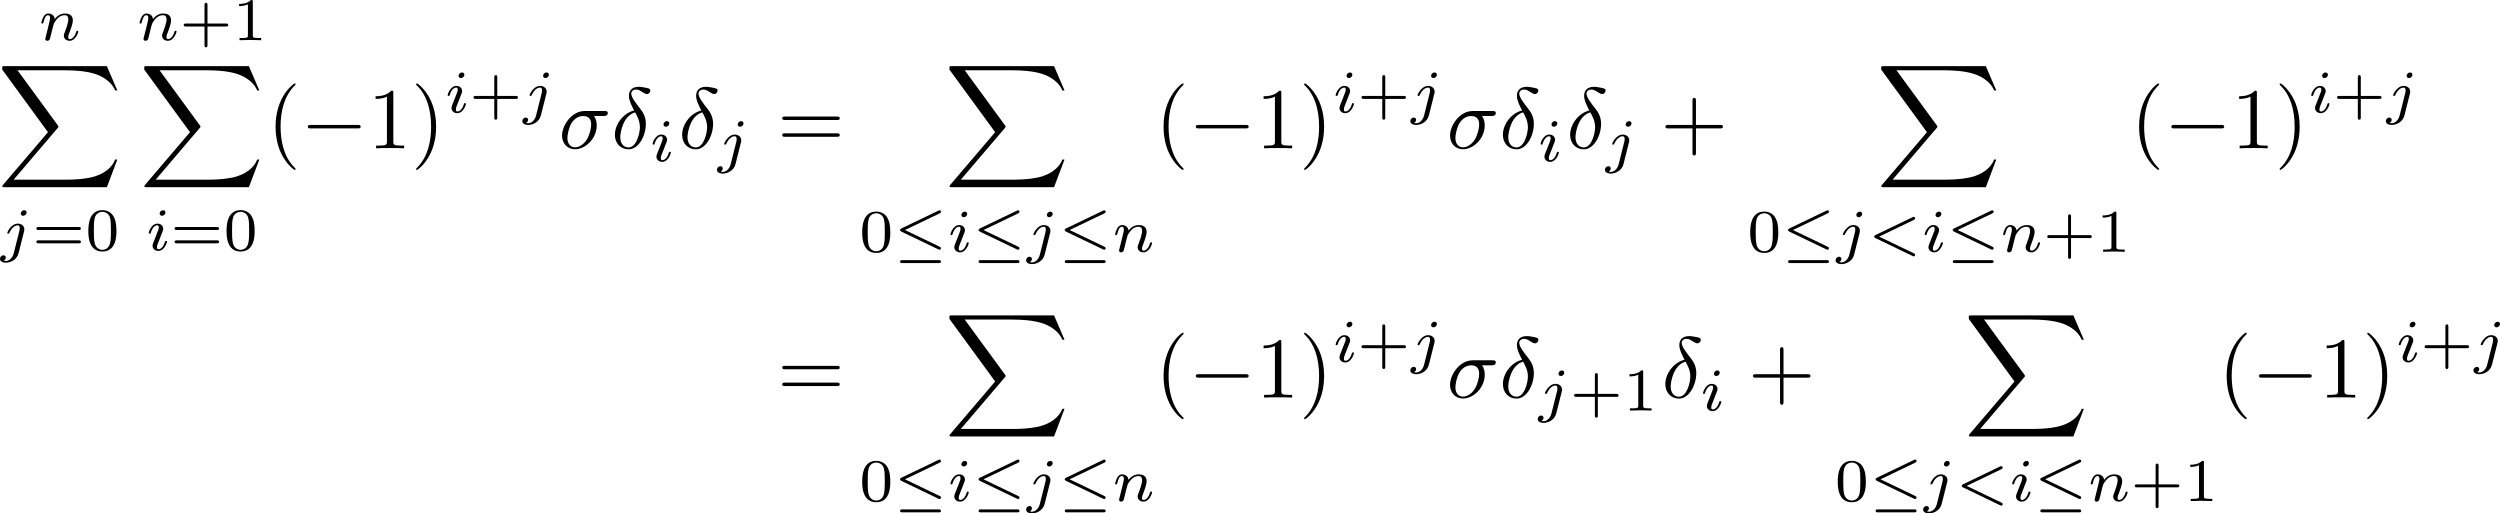 <?xml version='1.0' encoding='UTF-8'?>
<!-- This file was generated by dvisvgm 3.4.1 -->
<svg version='1.1' xmlns='http://www.w3.org/2000/svg' xmlns:xlink='http://www.w3.org/1999/xlink' width='432.025pt' height='88.718pt' viewBox='134.362 43.745 432.025 88.718'>
<defs>
<path id='g1-20' d='M5.314-4.421C5.405-4.463 5.467-4.519 5.467-4.603C5.467-4.7 5.391-4.777 5.293-4.777C5.286-4.777 5.251-4.777 5.168-4.735L.914-2.692C.795-2.636 .753-2.58 .753-2.504S.795-2.371 .914-2.315L5.154-.279C5.251-.23 5.279-.23 5.293-.23C5.405-.23 5.467-.321 5.467-.398C5.467-.509 5.384-.551 5.321-.579L1.318-2.504L5.314-4.421ZM5.189 1.304C5.3 1.304 5.467 1.304 5.467 1.137C5.467 .962 5.307 .962 5.189 .962H1.032C.914 .962 .753 .962 .753 1.137C.753 1.304 .921 1.304 1.032 1.304H5.189Z'/>
<path id='g0-0' d='M6.565-2.291C6.735-2.291 6.914-2.291 6.914-2.491S6.735-2.69 6.565-2.69H1.176C1.006-2.69 .827-2.69 .827-2.491S1.006-2.291 1.176-2.291H6.565Z'/>
<path id='g4-40' d='M3.298 2.391C3.298 2.361 3.298 2.341 3.128 2.172C1.883 .917 1.564-.966 1.564-2.491C1.564-4.224 1.943-5.958 3.168-7.203C3.298-7.323 3.298-7.342 3.298-7.372C3.298-7.442 3.258-7.472 3.198-7.472C3.098-7.472 2.202-6.795 1.614-5.529C1.106-4.433 .986-3.328 .986-2.491C.986-1.714 1.096-.508 1.644 .618C2.242 1.843 3.098 2.491 3.198 2.491C3.258 2.491 3.298 2.461 3.298 2.391Z'/>
<path id='g4-41' d='M2.879-2.491C2.879-3.268 2.77-4.473 2.222-5.599C1.624-6.824 .767-7.472 .667-7.472C.608-7.472 .568-7.432 .568-7.372C.568-7.342 .568-7.323 .757-7.143C1.733-6.157 2.301-4.573 2.301-2.491C2.301-.787 1.933 .966 .697 2.222C.568 2.341 .568 2.361 .568 2.391C.568 2.451 .608 2.491 .667 2.491C.767 2.491 1.664 1.813 2.252 .548C2.76-.548 2.879-1.654 2.879-2.491Z'/>
<path id='g4-43' d='M4.075-2.291H6.854C6.994-2.291 7.183-2.291 7.183-2.491S6.994-2.69 6.854-2.69H4.075V-5.479C4.075-5.619 4.075-5.808 3.875-5.808S3.676-5.619 3.676-5.479V-2.69H.887C.747-2.69 .558-2.69 .558-2.491S.747-2.291 .887-2.291H3.676V.498C3.676 .638 3.676 .827 3.875 .827S4.075 .638 4.075 .498V-2.291Z'/>
<path id='g4-49' d='M2.929-6.376C2.929-6.615 2.929-6.635 2.7-6.635C2.082-5.998 1.205-5.998 .887-5.998V-5.689C1.086-5.689 1.674-5.689 2.192-5.948V-.787C2.192-.428 2.162-.309 1.265-.309H.946V0C1.295-.03 2.162-.03 2.56-.03S3.826-.03 4.174 0V-.309H3.856C2.959-.309 2.929-.418 2.929-.787V-6.376Z'/>
<path id='g4-61' d='M6.844-3.258C6.994-3.258 7.183-3.258 7.183-3.457S6.994-3.656 6.854-3.656H.887C.747-3.656 .558-3.656 .558-3.457S.747-3.258 .897-3.258H6.844ZM6.854-1.325C6.994-1.325 7.183-1.325 7.183-1.524S6.994-1.724 6.844-1.724H.897C.747-1.724 .558-1.724 .558-1.524S.747-1.325 .887-1.325H6.854Z'/>
<path id='g2-14' d='M2.63-4.354C1.385-4.055 .418-2.76 .418-1.554C.418-.598 1.056 .12 1.993 .12C3.158 .12 3.985-1.445 3.985-2.819C3.985-3.726 3.587-4.224 3.248-4.672C2.889-5.121 2.301-5.868 2.301-6.306C2.301-6.526 2.501-6.765 2.849-6.765C3.148-6.765 3.347-6.635 3.557-6.496C3.756-6.376 3.955-6.247 4.105-6.247C4.354-6.247 4.503-6.486 4.503-6.645C4.503-6.864 4.344-6.894 3.985-6.974C3.467-7.083 3.328-7.083 3.168-7.083C2.391-7.083 2.032-6.655 2.032-6.057C2.032-5.519 2.321-4.961 2.63-4.354ZM2.75-4.134C2.999-3.676 3.298-3.138 3.298-2.421C3.298-1.763 2.919-.1 1.993-.1C1.445-.1 1.036-.518 1.036-1.275C1.036-1.903 1.405-3.776 2.75-4.134Z'/>
<path id='g2-27' d='M5.161-3.716C5.29-3.716 5.649-3.716 5.649-4.055C5.649-4.294 5.44-4.294 5.26-4.294H2.989C1.484-4.294 .379-2.65 .379-1.465C.379-.588 .966 .11 1.873 .11C3.049 .11 4.374-1.096 4.374-2.63C4.374-2.8 4.374-3.278 4.065-3.716H5.161ZM1.883-.11C1.395-.11 .996-.468 .996-1.186C.996-1.484 1.116-2.301 1.465-2.889C1.883-3.577 2.481-3.716 2.819-3.716C3.656-3.716 3.736-3.059 3.736-2.75C3.736-2.281 3.537-1.465 3.198-.956C2.809-.369 2.271-.11 1.883-.11Z'/>
<path id='g5-43' d='M3.229-1.576H5.363C5.454-1.576 5.621-1.576 5.621-1.743C5.621-1.918 5.461-1.918 5.363-1.918H3.229V-4.059C3.229-4.149 3.229-4.317 3.062-4.317C2.887-4.317 2.887-4.156 2.887-4.059V-1.918H.746C.656-1.918 .488-1.918 .488-1.75C.488-1.576 .649-1.576 .746-1.576H2.887V.565C2.887 .656 2.887 .823 3.055 .823C3.229 .823 3.229 .663 3.229 .565V-1.576Z'/>
<path id='g5-48' d='M3.599-2.225C3.599-2.992 3.508-3.543 3.187-4.031C2.971-4.352 2.538-4.631 1.981-4.631C.363-4.631 .363-2.727 .363-2.225S.363 .139 1.981 .139S3.599-1.723 3.599-2.225ZM1.981-.056C1.66-.056 1.234-.244 1.095-.816C.997-1.227 .997-1.799 .997-2.315C.997-2.824 .997-3.354 1.102-3.738C1.248-4.289 1.695-4.435 1.981-4.435C2.357-4.435 2.72-4.205 2.845-3.801C2.957-3.424 2.964-2.922 2.964-2.315C2.964-1.799 2.964-1.283 2.873-.844C2.734-.209 2.26-.056 1.981-.056Z'/>
<path id='g5-49' d='M2.336-4.435C2.336-4.624 2.322-4.631 2.127-4.631C1.681-4.191 1.046-4.184 .76-4.184V-3.933C.928-3.933 1.388-3.933 1.771-4.129V-.572C1.771-.342 1.771-.251 1.074-.251H.809V0C.934-.007 1.792-.028 2.05-.028C2.267-.028 3.145-.007 3.299 0V-.251H3.034C2.336-.251 2.336-.342 2.336-.572V-4.435Z'/>
<path id='g5-61' d='M5.356-2.343C5.461-2.343 5.621-2.343 5.621-2.518C5.621-2.685 5.454-2.685 5.363-2.685H.746C.656-2.685 .488-2.685 .488-2.518C.488-2.343 .649-2.343 .753-2.343H5.356ZM5.363-.809C5.454-.809 5.621-.809 5.621-.976C5.621-1.151 5.461-1.151 5.356-1.151H.753C.649-1.151 .488-1.151 .488-.976C.488-.809 .656-.809 .746-.809H5.363Z'/>
<path id='g6-88' d='M12.613 13.948L13.818 10.76H13.569C13.181 11.796 12.125 12.473 10.979 12.772C10.77 12.822 9.793 13.081 7.88 13.081H1.873L6.944 7.133C7.014 7.054 7.034 7.024 7.034 6.974C7.034 6.954 7.034 6.924 6.964 6.824L2.321 .478H7.781C9.116 .478 10.022 .618 10.112 .638C10.65 .717 11.517 .887 12.304 1.385C12.553 1.544 13.23 1.993 13.569 2.8H13.818L12.613 0H.837C.608 0 .598 .01 .568 .07C.558 .1 .558 .289 .558 .399L5.828 7.611L.667 13.659C.568 13.778 .568 13.828 .568 13.838C.568 13.948 .658 13.948 .837 13.948H12.613Z'/>
<path id='g3-60' d='M5.314-3.668C5.398-3.71 5.467-3.759 5.467-3.85C5.467-3.947 5.391-4.024 5.293-4.024C5.286-4.024 5.251-4.024 5.168-3.982L.907-1.932C.823-1.89 .753-1.841 .753-1.75C.753-1.639 .83-1.604 .9-1.569L5.154 .481C5.251 .53 5.279 .53 5.293 .53C5.391 .53 5.467 .453 5.467 .356C5.467 .251 5.384 .209 5.321 .181L1.318-1.743L5.314-3.668Z'/>
<path id='g3-105' d='M2.26-4.359C2.26-4.47 2.176-4.624 1.981-4.624C1.792-4.624 1.59-4.442 1.59-4.24C1.59-4.122 1.681-3.975 1.869-3.975C2.071-3.975 2.26-4.17 2.26-4.359ZM.837-.816C.809-.725 .774-.642 .774-.523C.774-.195 1.053 .07 1.437 .07C2.134 .07 2.441-.893 2.441-.997C2.441-1.088 2.35-1.088 2.329-1.088C2.232-1.088 2.225-1.046 2.197-.969C2.036-.411 1.73-.126 1.458-.126C1.318-.126 1.283-.216 1.283-.37C1.283-.53 1.332-.663 1.395-.816C1.465-1.004 1.541-1.193 1.618-1.374C1.681-1.541 1.932-2.176 1.96-2.26C1.981-2.329 2.001-2.413 2.001-2.483C2.001-2.81 1.723-3.075 1.339-3.075C.649-3.075 .328-2.127 .328-2.008C.328-1.918 .425-1.918 .446-1.918C.544-1.918 .551-1.953 .572-2.029C.753-2.629 1.06-2.88 1.318-2.88C1.43-2.88 1.492-2.824 1.492-2.636C1.492-2.476 1.451-2.371 1.276-1.939L.837-.816Z'/>
<path id='g3-106' d='M3.062-4.359C3.062-4.477 2.971-4.624 2.783-4.624C2.58-4.624 2.392-4.428 2.392-4.24C2.392-4.129 2.476-3.975 2.671-3.975C2.859-3.975 3.062-4.156 3.062-4.359ZM1.583 .342C1.465 .823 1.095 1.227 .683 1.227C.593 1.227 .509 1.213 .432 1.186C.614 1.102 .669 .934 .669 .83C.669 .663 .537 .572 .398 .572C.181 .572 0 .76 0 .983C0 1.248 .272 1.423 .69 1.423S1.925 1.172 2.141 .321L2.769-2.176C2.79-2.253 2.803-2.315 2.803-2.42C2.803-2.803 2.476-3.075 2.057-3.075C1.283-3.075 .837-2.106 .837-2.008C.837-1.918 .934-1.918 .955-1.918C1.039-1.918 1.046-1.939 1.095-2.043C1.269-2.448 1.632-2.88 2.036-2.88C2.211-2.88 2.273-2.762 2.273-2.538C2.273-2.462 2.26-2.364 2.253-2.329L1.583 .342Z'/>
<path id='g3-110' d='M.851-.439C.823-.349 .781-.174 .781-.153C.781 0 .907 .07 1.018 .07C1.144 .07 1.255-.021 1.29-.084S1.381-.37 1.416-.516C1.451-.649 1.527-.969 1.569-1.144C1.611-1.297 1.653-1.451 1.688-1.611C1.764-1.897 1.778-1.953 1.981-2.239C2.176-2.518 2.504-2.88 3.027-2.88C3.431-2.88 3.438-2.525 3.438-2.392C3.438-1.974 3.138-1.2 3.027-.907C2.95-.711 2.922-.649 2.922-.53C2.922-.16 3.229 .07 3.585 .07C4.282 .07 4.589-.893 4.589-.997C4.589-1.088 4.498-1.088 4.477-1.088C4.38-1.088 4.373-1.046 4.345-.969C4.184-.411 3.884-.126 3.605-.126C3.459-.126 3.431-.223 3.431-.37C3.431-.53 3.466-.621 3.592-.934C3.675-1.151 3.961-1.89 3.961-2.28C3.961-2.957 3.424-3.075 3.055-3.075C2.476-3.075 2.085-2.72 1.876-2.441C1.827-2.922 1.416-3.075 1.13-3.075C.83-3.075 .669-2.859 .579-2.699C.425-2.441 .328-2.043 .328-2.008C.328-1.918 .425-1.918 .446-1.918C.544-1.918 .551-1.939 .6-2.127C.704-2.538 .837-2.88 1.109-2.88C1.29-2.88 1.339-2.727 1.339-2.538C1.339-2.406 1.276-2.148 1.227-1.96S1.109-1.485 1.074-1.332L.851-.439Z'/>
</defs>
<g id='page1' transform='matrix(1.5 0 0 1.5 0 0)'>
<use x='94.006' y='33.794' xlink:href='#g3-110'/>
<use x='89.273' y='36.782' xlink:href='#g6-88'/>
<use x='89.575' y='58.002' xlink:href='#g3-106'/>
<use x='93.274' y='58.002' xlink:href='#g5-61'/>
<use x='99.39' y='58.002' xlink:href='#g5-48'/>
<use x='105.324' y='33.794' xlink:href='#g3-110'/>
<use x='110.249' y='33.794' xlink:href='#g5-43'/>
<use x='116.365' y='33.794' xlink:href='#g5-49'/>
<use x='105.635' y='36.782' xlink:href='#g6-88'/>
<use x='106.377' y='58.002' xlink:href='#g3-105'/>
<use x='109.196' y='58.002' xlink:href='#g5-61'/>
<use x='115.312' y='58.002' xlink:href='#g5-48'/>
<use x='120.336' y='46.247' xlink:href='#g4-40'/>
<use x='124.21' y='46.247' xlink:href='#g0-0'/>
<use x='131.959' y='46.247' xlink:href='#g4-49'/>
<use x='136.94' y='46.247' xlink:href='#g4-41'/>
<use x='140.815' y='42.134' xlink:href='#g3-105'/>
<use x='143.633' y='42.134' xlink:href='#g5-43'/>
<use x='149.749' y='42.134' xlink:href='#g3-106'/>
<use x='153.947' y='46.247' xlink:href='#g2-27'/>
<use x='159.997' y='46.247' xlink:href='#g2-14'/>
<use x='164.425' y='47.741' xlink:href='#g3-105'/>
<use x='167.742' y='46.247' xlink:href='#g2-14'/>
<use x='172.17' y='47.741' xlink:href='#g3-106'/>
<use x='179.135' y='46.247' xlink:href='#g4-61'/>
<use x='198.396' y='36.782' xlink:href='#g6-88'/>
<use x='188.544' y='58.167' xlink:href='#g5-48'/>
<use x='192.516' y='58.167' xlink:href='#g1-20'/>
<use x='198.742' y='58.167' xlink:href='#g3-105'/>
<use x='201.561' y='58.167' xlink:href='#g1-20'/>
<use x='207.788' y='58.167' xlink:href='#g3-106'/>
<use x='211.487' y='58.167' xlink:href='#g1-20'/>
<use x='217.714' y='58.167' xlink:href='#g3-110'/>
<use x='222.639' y='46.247' xlink:href='#g4-40'/>
<use x='226.513' y='46.247' xlink:href='#g0-0'/>
<use x='234.262' y='46.247' xlink:href='#g4-49'/>
<use x='239.243' y='46.247' xlink:href='#g4-41'/>
<use x='243.118' y='42.134' xlink:href='#g3-105'/>
<use x='245.936' y='42.134' xlink:href='#g5-43'/>
<use x='252.052' y='42.134' xlink:href='#g3-106'/>
<use x='256.25' y='46.247' xlink:href='#g2-27'/>
<use x='262.3' y='46.247' xlink:href='#g2-14'/>
<use x='266.728' y='47.741' xlink:href='#g3-105'/>
<use x='270.045' y='46.247' xlink:href='#g2-14'/>
<use x='274.473' y='47.741' xlink:href='#g3-106'/>
<use x='280.885' y='46.247' xlink:href='#g4-43'/>
<use x='305.743' y='36.782' xlink:href='#g6-88'/>
<use x='290.847' y='58.167' xlink:href='#g5-48'/>
<use x='294.818' y='58.167' xlink:href='#g1-20'/>
<use x='301.045' y='58.167' xlink:href='#g3-106'/>
<use x='304.745' y='58.167' xlink:href='#g3-60'/>
<use x='310.971' y='58.167' xlink:href='#g3-105'/>
<use x='313.79' y='58.167' xlink:href='#g1-20'/>
<use x='320.017' y='58.167' xlink:href='#g3-110'/>
<use x='324.942' y='58.167' xlink:href='#g5-43'/>
<use x='331.058' y='58.167' xlink:href='#g5-49'/>
<use x='335.029' y='46.247' xlink:href='#g4-40'/>
<use x='338.903' y='46.247' xlink:href='#g0-0'/>
<use x='346.652' y='46.247' xlink:href='#g4-49'/>
<use x='351.633' y='46.247' xlink:href='#g4-41'/>
<use x='355.508' y='42.134' xlink:href='#g3-105'/>
<use x='358.326' y='42.134' xlink:href='#g5-43'/>
<use x='364.442' y='42.134' xlink:href='#g3-106'/>
<use x='179.135' y='74.966' xlink:href='#g4-61'/>
<use x='198.396' y='65.501' xlink:href='#g6-88'/>
<use x='188.544' y='86.886' xlink:href='#g5-48'/>
<use x='192.516' y='86.886' xlink:href='#g1-20'/>
<use x='198.742' y='86.886' xlink:href='#g3-105'/>
<use x='201.561' y='86.886' xlink:href='#g1-20'/>
<use x='207.788' y='86.886' xlink:href='#g3-106'/>
<use x='211.487' y='86.886' xlink:href='#g1-20'/>
<use x='217.714' y='86.886' xlink:href='#g3-110'/>
<use x='222.639' y='74.966' xlink:href='#g4-40'/>
<use x='226.513' y='74.966' xlink:href='#g0-0'/>
<use x='234.262' y='74.966' xlink:href='#g4-49'/>
<use x='239.243' y='74.966' xlink:href='#g4-41'/>
<use x='243.118' y='70.852' xlink:href='#g3-105'/>
<use x='245.936' y='70.852' xlink:href='#g5-43'/>
<use x='252.052' y='70.852' xlink:href='#g3-106'/>
<use x='256.25' y='74.966' xlink:href='#g2-27'/>
<use x='262.3' y='74.966' xlink:href='#g2-14'/>
<use x='266.728' y='76.46' xlink:href='#g3-106'/>
<use x='270.428' y='76.46' xlink:href='#g5-43'/>
<use x='276.544' y='76.46' xlink:href='#g5-49'/>
<use x='281.013' y='74.966' xlink:href='#g2-14'/>
<use x='285.441' y='76.46' xlink:href='#g3-105'/>
<use x='290.972' y='74.966' xlink:href='#g4-43'/>
<use x='315.83' y='65.501' xlink:href='#g6-88'/>
<use x='300.934' y='86.886' xlink:href='#g5-48'/>
<use x='304.906' y='86.886' xlink:href='#g1-20'/>
<use x='311.132' y='86.886' xlink:href='#g3-106'/>
<use x='314.832' y='86.886' xlink:href='#g3-60'/>
<use x='321.059' y='86.886' xlink:href='#g3-105'/>
<use x='323.877' y='86.886' xlink:href='#g1-20'/>
<use x='330.104' y='86.886' xlink:href='#g3-110'/>
<use x='335.029' y='86.886' xlink:href='#g5-43'/>
<use x='341.145' y='86.886' xlink:href='#g5-49'/>
<use x='345.116' y='74.966' xlink:href='#g4-40'/>
<use x='348.991' y='74.966' xlink:href='#g0-0'/>
<use x='356.739' y='74.966' xlink:href='#g4-49'/>
<use x='361.721' y='74.966' xlink:href='#g4-41'/>
<use x='365.595' y='70.852' xlink:href='#g3-105'/>
<use x='368.414' y='70.852' xlink:href='#g5-43'/>
<use x='374.53' y='70.852' xlink:href='#g3-106'/>
</g>
</svg>
